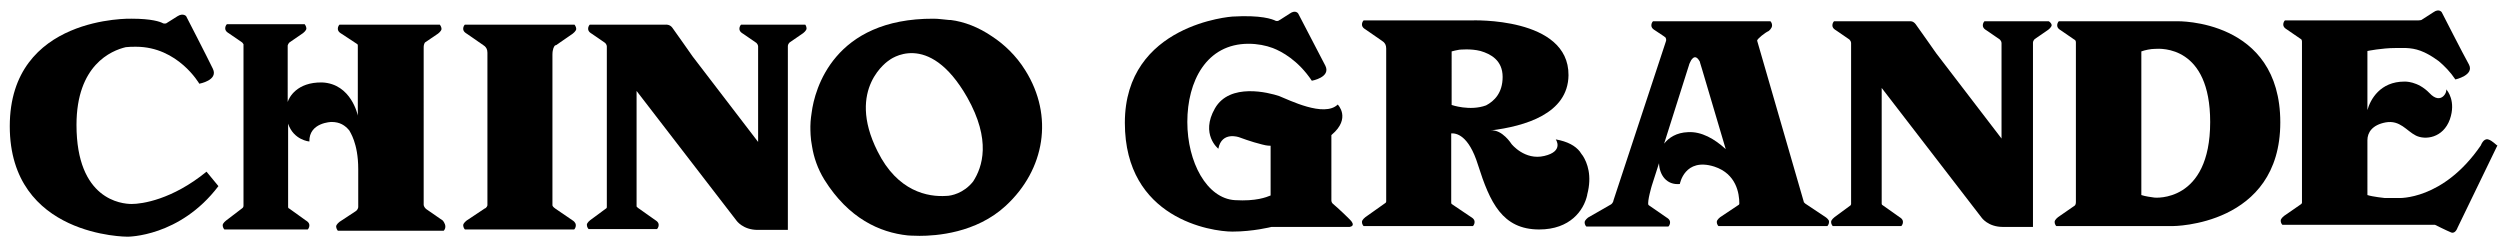 <?xml version="1.0" encoding="utf-8"?>
<!-- Generator: Adobe Illustrator 23.0.1, SVG Export Plug-In . SVG Version: 6.00 Build 0)  -->
<svg version="1.1" id="Layer_1" xmlns="http://www.w3.org/2000/svg" xmlns:xlink="http://www.w3.org/1999/xlink" x="0px" y="0px"
	 viewBox="0 0 588.3 56.5" style="enable-background:new 0 0 588.3 56.5;" xml:space="preserve">
<g>
	<path d="M318.1,52.2c-0.1-0.3-3.4-3.4-4.5-4.3c-0.3-0.3-0.3-0.7-0.3-0.7V31.8l0.1-0.1c4.6-3.9,1.4-7.1,1.4-7.1
		c-3.2,3.1-11.5-1.1-13.8-2c-2.4-0.8-11.6-3.2-15.1,2.9s0.8,9.5,0.8,9.5c0.8-4.2,4.9-2.7,4.9-2.7s2.9,1.1,5.4,1.7
		c0.4,0.1,1.1,0.3,2,0.3v11.7c-1,0.4-3.4,1.4-8.4,1.1c-6.6-0.4-11.2-8.9-11.2-18.4c0-9.6,4.5-18.4,14.4-18.4c2.1,0,4.1,0.4,5.7,1
		c2.1,0.8,6,2.9,9.2,7.7c0,0,4.5-0.8,3.2-3.5c-1.4-2.7-6.4-12.3-6.4-12.3s-0.6-1-2,0c-1,0.6-2.1,1.4-2.7,1.7c-0.3,0.1-0.6,0-0.6,0
		c-0.8-0.4-3.4-1.4-10.2-1c0,0-25.3,1.7-25.3,25c0,22.6,20.4,25.6,25.3,25.6s9.2-1.1,9.2-1.1s18,0,18.4,0
		C318.7,53.2,318.3,52.5,318.1,52.2z"/>
	<path d="M429.6,51.1l-4.8-3.2l0,0c-0.1-0.1-0.3-0.3-0.3-0.3l-11-38l0,0V9.5c0.1-0.4,1.8-1.8,2.7-2.2c0,0,0.8-0.6,0.8-1.3
		s-0.4-1-0.4-1H389c0,0-0.4,0.3-0.4,1s0.8,1.1,0.8,1.1l2.1,1.4l0,0l0,0l0.4,0.3c0.1,0.1,0.3,0.6,0.1,1l0,0l-12.3,37.3
		c-0.1,0.7-0.6,1-0.6,1l-5.4,3.1c0,0-0.8,0.6-0.8,1.1c0,0.7,0.4,1,0.4,1h19.3c0,0,0.4-0.3,0.4-1c0-0.7-0.8-1.1-0.8-1.1l-4.2-2.9l0,0
		l-0.1-0.1c-0.3-0.8,0.8-4.5,0.8-4.5l0,0l1.7-5.3c0.1,2.8,1.8,5.2,4.9,4.9c0,0,1.1-6.3,8.1-4.1c5.2,1.7,5.9,6.3,5.9,8.7
		c0,0,0,0.3-0.3,0.4l-4.2,2.8c0,0-0.8,0.6-0.8,1.1c0,0.7,0.4,1,0.4,1H430c0,0,0.4-0.3,0.4-1C430.5,51.7,429.6,51.1,429.6,51.1z
		 M397.2,31.1c-2.7,0.1-4.5,1.3-5.6,2.7l5.7-18l0.1-0.3l0,0c0.1-0.6,0.6-1.3,0.6-1.4c1-1.4,1.7-0.1,2,0.4l0.1,0.4l0.4,1.3l0,0
		l5.6,18.9C403.5,32.7,400.4,30.9,397.2,31.1z"/>
	<path d="M482.1,5h-15.1c0,0-0.4,0.3-0.4,1s0.8,1.1,0.8,1.1l3.2,2.2c0,0,0.4,0.4,0.4,0.8v22.5l-15.4-20.1l0,0c0,0-4.2-6-4.8-6.8
		S449.5,5,449.5,5c-1.3,0-17.9,0-17.9,0s-0.4,0.3-0.4,1s0.8,1.1,0.8,1.1l3.2,2.2c0,0,0.4,0.4,0.4,0.8V48c0,0,0,0.1-0.1,0.3l0,0
		l-3.8,2.8c0,0-0.8,0.6-0.8,1.1c0,0.7,0.4,1,0.4,1h16.1c0,0,0.4-0.3,0.4-1s-0.8-1.1-0.8-1.1l-4.1-2.9c-0.1-0.1-0.1-0.3-0.1-0.3V20.7
		l23.5,30.5c0,0,1.5,2.2,5,2.2h7.1V10c0-0.4,0.4-0.8,0.4-0.8L482,7c0,0,0.8-0.6,0.8-1.1C482.7,5.3,482.1,5,482.1,5z"/>
	<path d="M512.3,5h-27.8c0,0-0.4,0.3-0.4,1s0.8,1.1,0.8,1.1l3.2,2.2c0.3,0.1,0.4,0.4,0.4,0.7v37.6c0,0,0,0.6-0.3,0.8l-3.9,2.7
		c0,0-0.8,0.6-0.8,1.1c0,0.7,0.4,1,0.4,1h20h7.4c0,0,25.3,0,25.3-24.4S512.3,5,512.3,5z M507,46.5c-0.8-0.1-2.2-0.3-3.1-0.6V12.1
		c0.8-0.3,2.2-0.6,3.2-0.6c1.5-0.1,13-0.7,13,17.2C520.1,47.8,507,46.5,507,46.5z"/>
	<path d="M585.5,32.8c-1.1-0.3-1.7,1.4-1.7,1.4c-8.9,13-19.4,12.4-19.4,12.4h-3.2c0,0-2.9-0.3-4.1-0.7V33c0-1.8,1.1-3.6,4.3-4.2
		c3.4-0.6,4.9,2,7.1,3.1c2.2,1.1,6.4,0.6,8-3.8c1.5-4.3-0.6-6.8-0.8-7c-0.1,0-0.1,0-0.1,0c0.4,0.3-1.1,3.8-3.9,0.8
		c-2.8-2.9-5.9-2.7-5.9-2.7c-5.7,0-8,4.2-8.7,6.7V12l0,0c0,0,3.4-0.7,6.6-0.7h2.5c2.2,0.1,4.3,0.6,7.7,3.1c1.3,1.1,2.7,2.5,3.9,4.3
		c0,0,4.5-1,3.2-3.5c-1.4-2.5-6.4-12.3-6.4-12.3s-0.6-1-2,0c-1.1,0.7-2.2,1.4-2.8,1.8c0,0-0.3,0.1-0.7,0.1h-31.4c0,0-0.4,0.3-0.4,1
		s0.8,1.1,0.8,1.1l3.2,2.2l0,0c0.3,0.1,0.4,0.4,0.4,0.7v37.9c0,0.1-0.1,0.3-0.3,0.4l0,0l-3.9,2.7c0,0-0.8,0.6-0.8,1.1
		c0,0.7,0.4,1,0.4,1h35.9c0,0,2.8,1.4,3.8,1.8c1,0.4,1.5-1.1,1.5-1.1l9.4-19.4C587.6,34.4,586.6,33.1,585.5,32.8z"/>
	<path d="M372.5,36.7l-0.3-0.4c-0.3-0.4-0.4-0.6-0.4-0.6l0,0c-1.1-1.4-2.9-2.4-5.7-2.9c0,0,2,2.8-2.7,3.9c-4.6,1.1-7.7-2.8-7.7-2.8
		s-2.2-3.5-4.9-3.2l0,0c8-1,18.2-3.9,18.3-13c0.1-13.8-22.8-12.9-22.8-12.9h-25.4c0,0-0.4,0.3-0.4,1s0.8,1.1,0.8,1.1l3.9,2.7l0,0
		l0.4,0.3c0.3,0.3,0.6,0.7,0.6,1.5v36c0,0,0,0.1-0.1,0.3l-4.8,3.4c0,0-0.8,0.6-0.8,1.1c0,0.7,0.4,1,0.4,1h25.7c0,0,0.4-0.3,0.4-1
		c0-0.7-0.8-1.1-0.8-1.1l-4.6-3.1c-0.1-0.1-0.1-0.4-0.1-0.4V31.4c1.1-0.1,4.1,0.3,6.3,7.4c2.8,8.8,5.7,15.2,14.4,15.2
		c7.3,0,10.5-4.5,11.3-8.1l0,0l0,0c0,0,0,0,0-0.1C374.7,41.3,373.5,38.3,372.5,36.7z M341.6,12.1c0.4-0.1,1.1-0.3,1.8-0.4
		c0.1,0,2.7-0.3,5,0.3c2.4,0.7,5.2,2.2,5.2,6.1c0,3.8-2,5.7-3.9,6.7c-3.8,1.4-8.1-0.1-8.1-0.1V12.1z"/>
</g>
<g>
	<path d="M134.8,51.9l-4.1-2.8c-0.6-0.4-0.7-0.7-0.7-0.8V12.9c0-1.4,0.4-2,0.6-2.2l0.3-0.1l0,0l0,0l3.9-2.7c0,0,0.8-0.6,0.8-1.1
		s-0.4-1-0.4-1h-25.8c0,0-0.4,0.3-0.4,1s0.8,1.1,0.8,1.1l3.9,2.7l0,0l0,0l0.4,0.3c0.3,0.3,0.6,0.7,0.6,1.5v35.9c0,0-0.1,0.6-0.7,0.8
		l0,0l-4.2,2.8c0,0-0.8,0.6-0.8,1.1c0,0.6,0.4,1,0.4,1h25.7c0,0,0.4-0.3,0.4-1C135.5,52.3,134.8,51.9,134.8,51.9z"/>
	<path d="M189.5,5.8h-15.1c0,0-0.4,0.3-0.4,1s0.8,1.1,0.8,1.1l3.2,2.2l0,0c0,0,0.4,0.4,0.4,0.8v22.5l-15.4-20.1l0,0
		c0,0-4.2-6-4.8-6.8c-0.6-0.8-1.5-0.7-1.5-0.7c-1.3,0-17.9,0-17.9,0s-0.4,0.3-0.4,1s0.8,1.1,0.8,1.1l3.2,2.2c0,0,0.4,0.4,0.4,0.8
		v37.7c0,0,0,0.4-0.1,0.4l0,0l-3.8,2.8c0,0-0.8,0.6-0.8,1.1c0,0.6,0.4,1,0.4,1h16.1c0,0,0.4-0.3,0.4-1c0-0.7-0.8-1.1-0.8-1.1
		l-4.1-2.9l0,0c-0.1-0.1-0.3-0.3-0.3-0.3V21.4l23.5,30.5c0,0,1.5,2.2,5,2.2h7.1V10.8c0-0.4,0.4-0.8,0.4-0.8l3.2-2.2
		c0,0,0.8-0.6,0.8-1.1S189.5,5.8,189.5,5.8z"/>
	<path d="M241.3,16.6c-2.2-3.6-5.2-6.3-7.8-8c-3.2-2.2-6.6-3.5-9.8-3.9c-0.3,0-0.4,0-0.4,0l0,0c-1.3-0.1-2.4-0.3-3.6-0.3
		C196.2,4.3,191.7,21,191,26.5l0,0c0,0-0.3,1.8-0.3,3.2l0,0c0,1.1,0,2.8,0.4,4.8l0,0c0.4,2.5,1.3,5.2,2.9,7.8
		c5.7,9.1,13,12.4,19.6,13.1l0,0c0,0,1.4,0.1,2.8,0.1l0,0c3.8,0,13.3-0.6,20.3-7.1l0,0l0,0l0,0C245.9,39.9,248,27.3,241.3,16.6z
		 M229,42.7c-2.2,2.8-5.2,3.4-6.3,3.4c-4.3,0.3-11.5-1-16.2-10.5c-7.5-14.9,2.7-21.4,2.7-21.4s9.2-7.4,18.4,8.7
		C233.3,33,231.2,39.3,229,42.7z"/>
	<path d="M104.2,51.9l-3.9-2.7c-0.4-0.3-0.6-0.8-0.6-1V11.1c0-0.4,0.1-0.8,0.3-1.1l3.1-2.1c0,0,0.8-0.6,0.8-1.1s-0.4-1-0.4-1H79.9
		c0,0-0.4,0.3-0.4,1s0.8,1.1,0.8,1.1l3.8,2.5c0,0,0.1,0.1,0.1,0.3v16.5c0,0-1.5-7.5-8.4-7.8c-6-0.1-7.8,3.6-8.1,4.6V10.7
		c0.1-0.4,0.4-0.7,0.4-0.7l3.2-2.2c0,0,0.8-0.6,0.8-1.1s-0.4-1-0.4-1H53.4c0,0-0.4,0.3-0.4,1s0.8,1.1,0.8,1.1L57,10
		c0,0,0.1,0.1,0.3,0.4v38c0,0.1,0,0.4-0.3,0.6l-3.8,2.9c0,0-0.8,0.6-0.8,1.1c0,0.6,0.4,1,0.4,1h19.6c0,0,0.4-0.3,0.4-1
		c0-0.7-0.8-1.1-0.8-1.1l-3.9-2.8c-0.3-0.1-0.3-0.3-0.3-0.4V29.1c1.3,3.9,5,4.2,5,4.2c-0.1-4.5,5.2-4.6,5.2-4.6c2,0,3.2,0.8,4.2,2
		c0.1,0.3,2.1,2.9,2.1,9.1v8.9c0,0,0,0.6-0.6,1l-3.8,2.5c0,0-0.8,0.6-0.8,1.1s0.4,1,0.4,1h24.9c0,0,0.4-0.3,0.4-1
		C104.8,52.6,104.2,51.9,104.2,51.9z"/>
	<path d="M48.6,40.4C40.5,47,33.4,48,31,48s-13-1-13-18.6c0-14.1,8.2-17.5,11.6-18.3C30.3,11,31.2,11,32,11c9.9,0,14.9,8.7,14.9,8.7
		s4.5-0.8,3.2-3.5S43.8,3.8,43.8,3.8s-0.7-0.8-2,0c-1,0.6-2,1.3-2.7,1.7l0,0c-0.3,0.1-0.7,0-0.7,0c-0.7-0.4-2.7-1.1-7.5-1.1l0,0
		c0,0-28.6-0.8-28.6,25.3s27.7,26,27.7,26s12.3,0.1,21.4-11.9L48.6,40.4z"/>
</g>
</svg>
